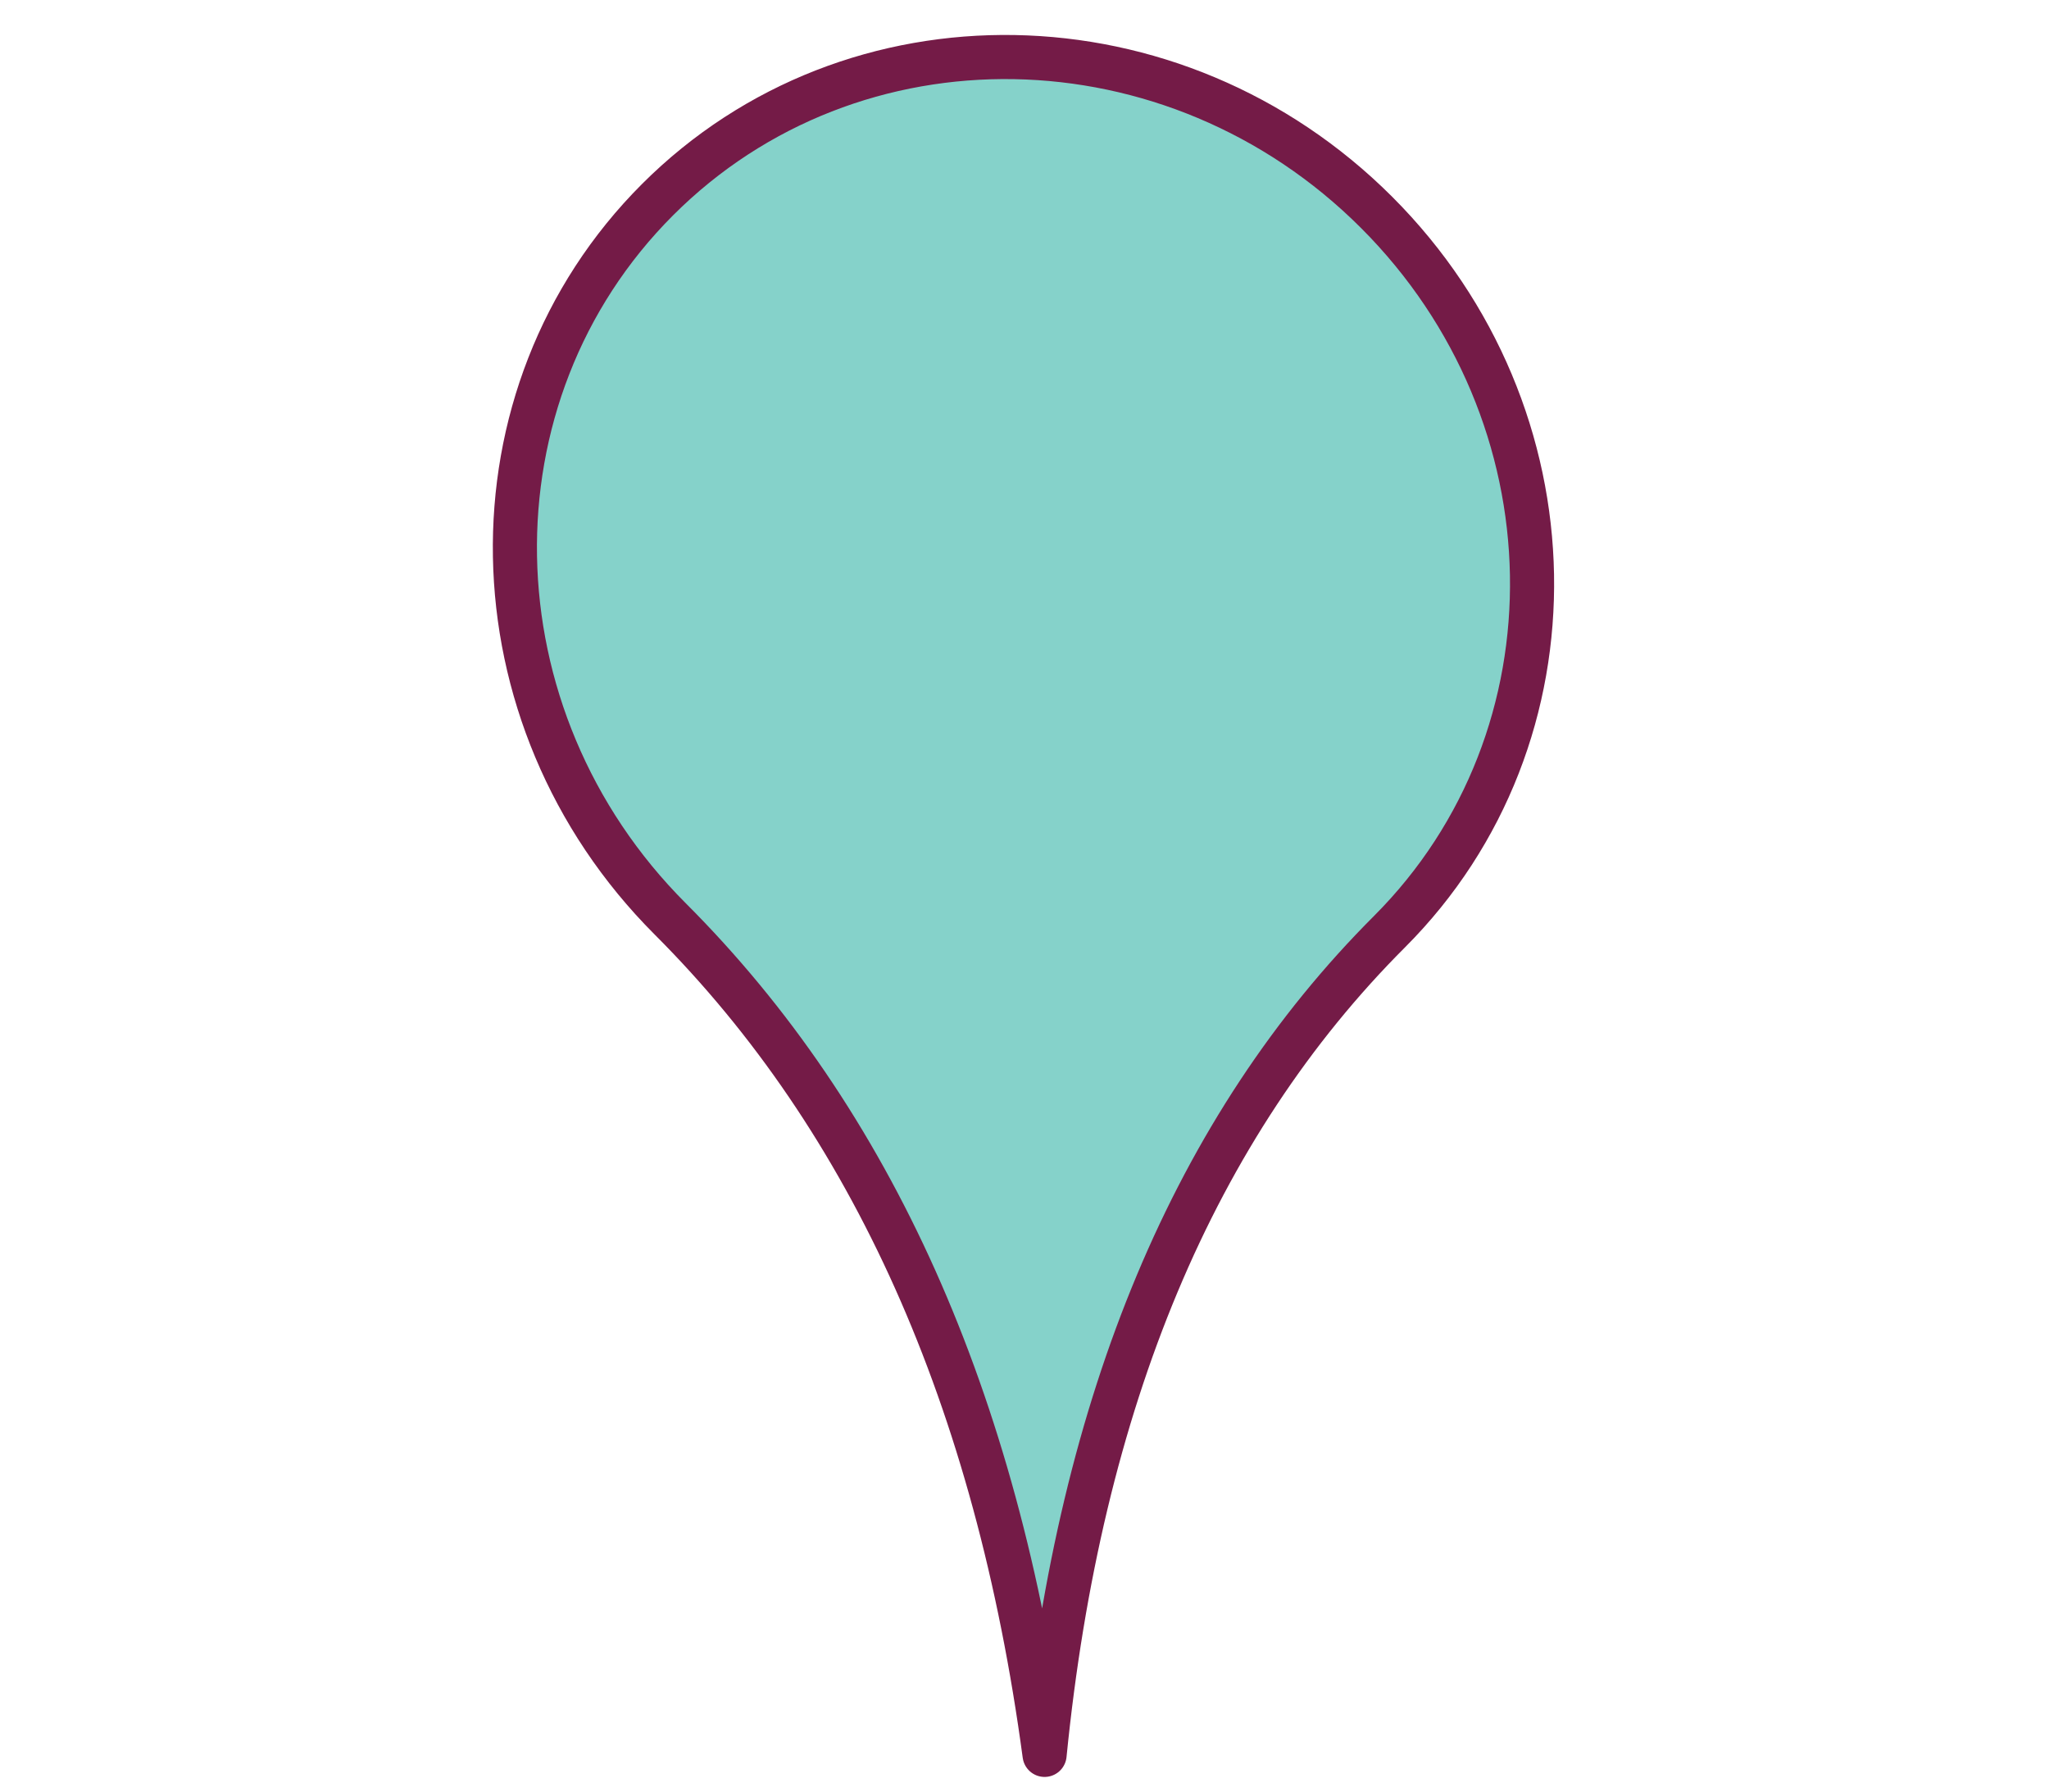 <?xml version="1.0" standalone="yes"?>

<svg version="1.1" viewBox="0.0 0.0 371.656 325.029" fill="none" stroke="none" stroke-linecap="square" stroke-miterlimit="10" xmlns="http://www.w3.org/2000/svg" xmlns:xlink="http://www.w3.org/1999/xlink"><clipPath id="p.0"><path d="m0 0l371.656 0l0 325.029l-371.656 0l0 -325.029z" clip-rule="nonzero"></path></clipPath><g clip-path="url(#p.0)"><path fill="#000000" fill-opacity="0.0" d="m0 0l371.656 0l0 325.029l-371.656 0z" fill-rule="evenodd"></path><path fill="#85d2ca" d="m249.706 38.527l0 0c36.66 36.66 37.696 95.06 2.315 130.441q-52.957 52.957 -62.551 149.276q-13.02 -96.721 -67.89 -151.591l0 0c-36.66 -36.66 -37.696 -95.06 -2.315 -130.441l0 0c35.381 -35.381 93.781 -34.345 130.441 2.315z" fill-rule="evenodd"></path><path stroke="#741b47" stroke-width="8.0" stroke-linejoin="round" stroke-linecap="butt" d="m249.706 38.527l0 0c36.66 36.66 37.696 95.06 2.315 130.441q-52.957 52.957 -62.551 149.276q-13.02 -96.721 -67.89 -151.591l0 0c-36.66 -36.66 -37.696 -95.06 -2.315 -130.441l0 0c35.381 -35.381 93.781 -34.345 130.441 2.315z" fill-rule="evenodd"></path></g></svg>

